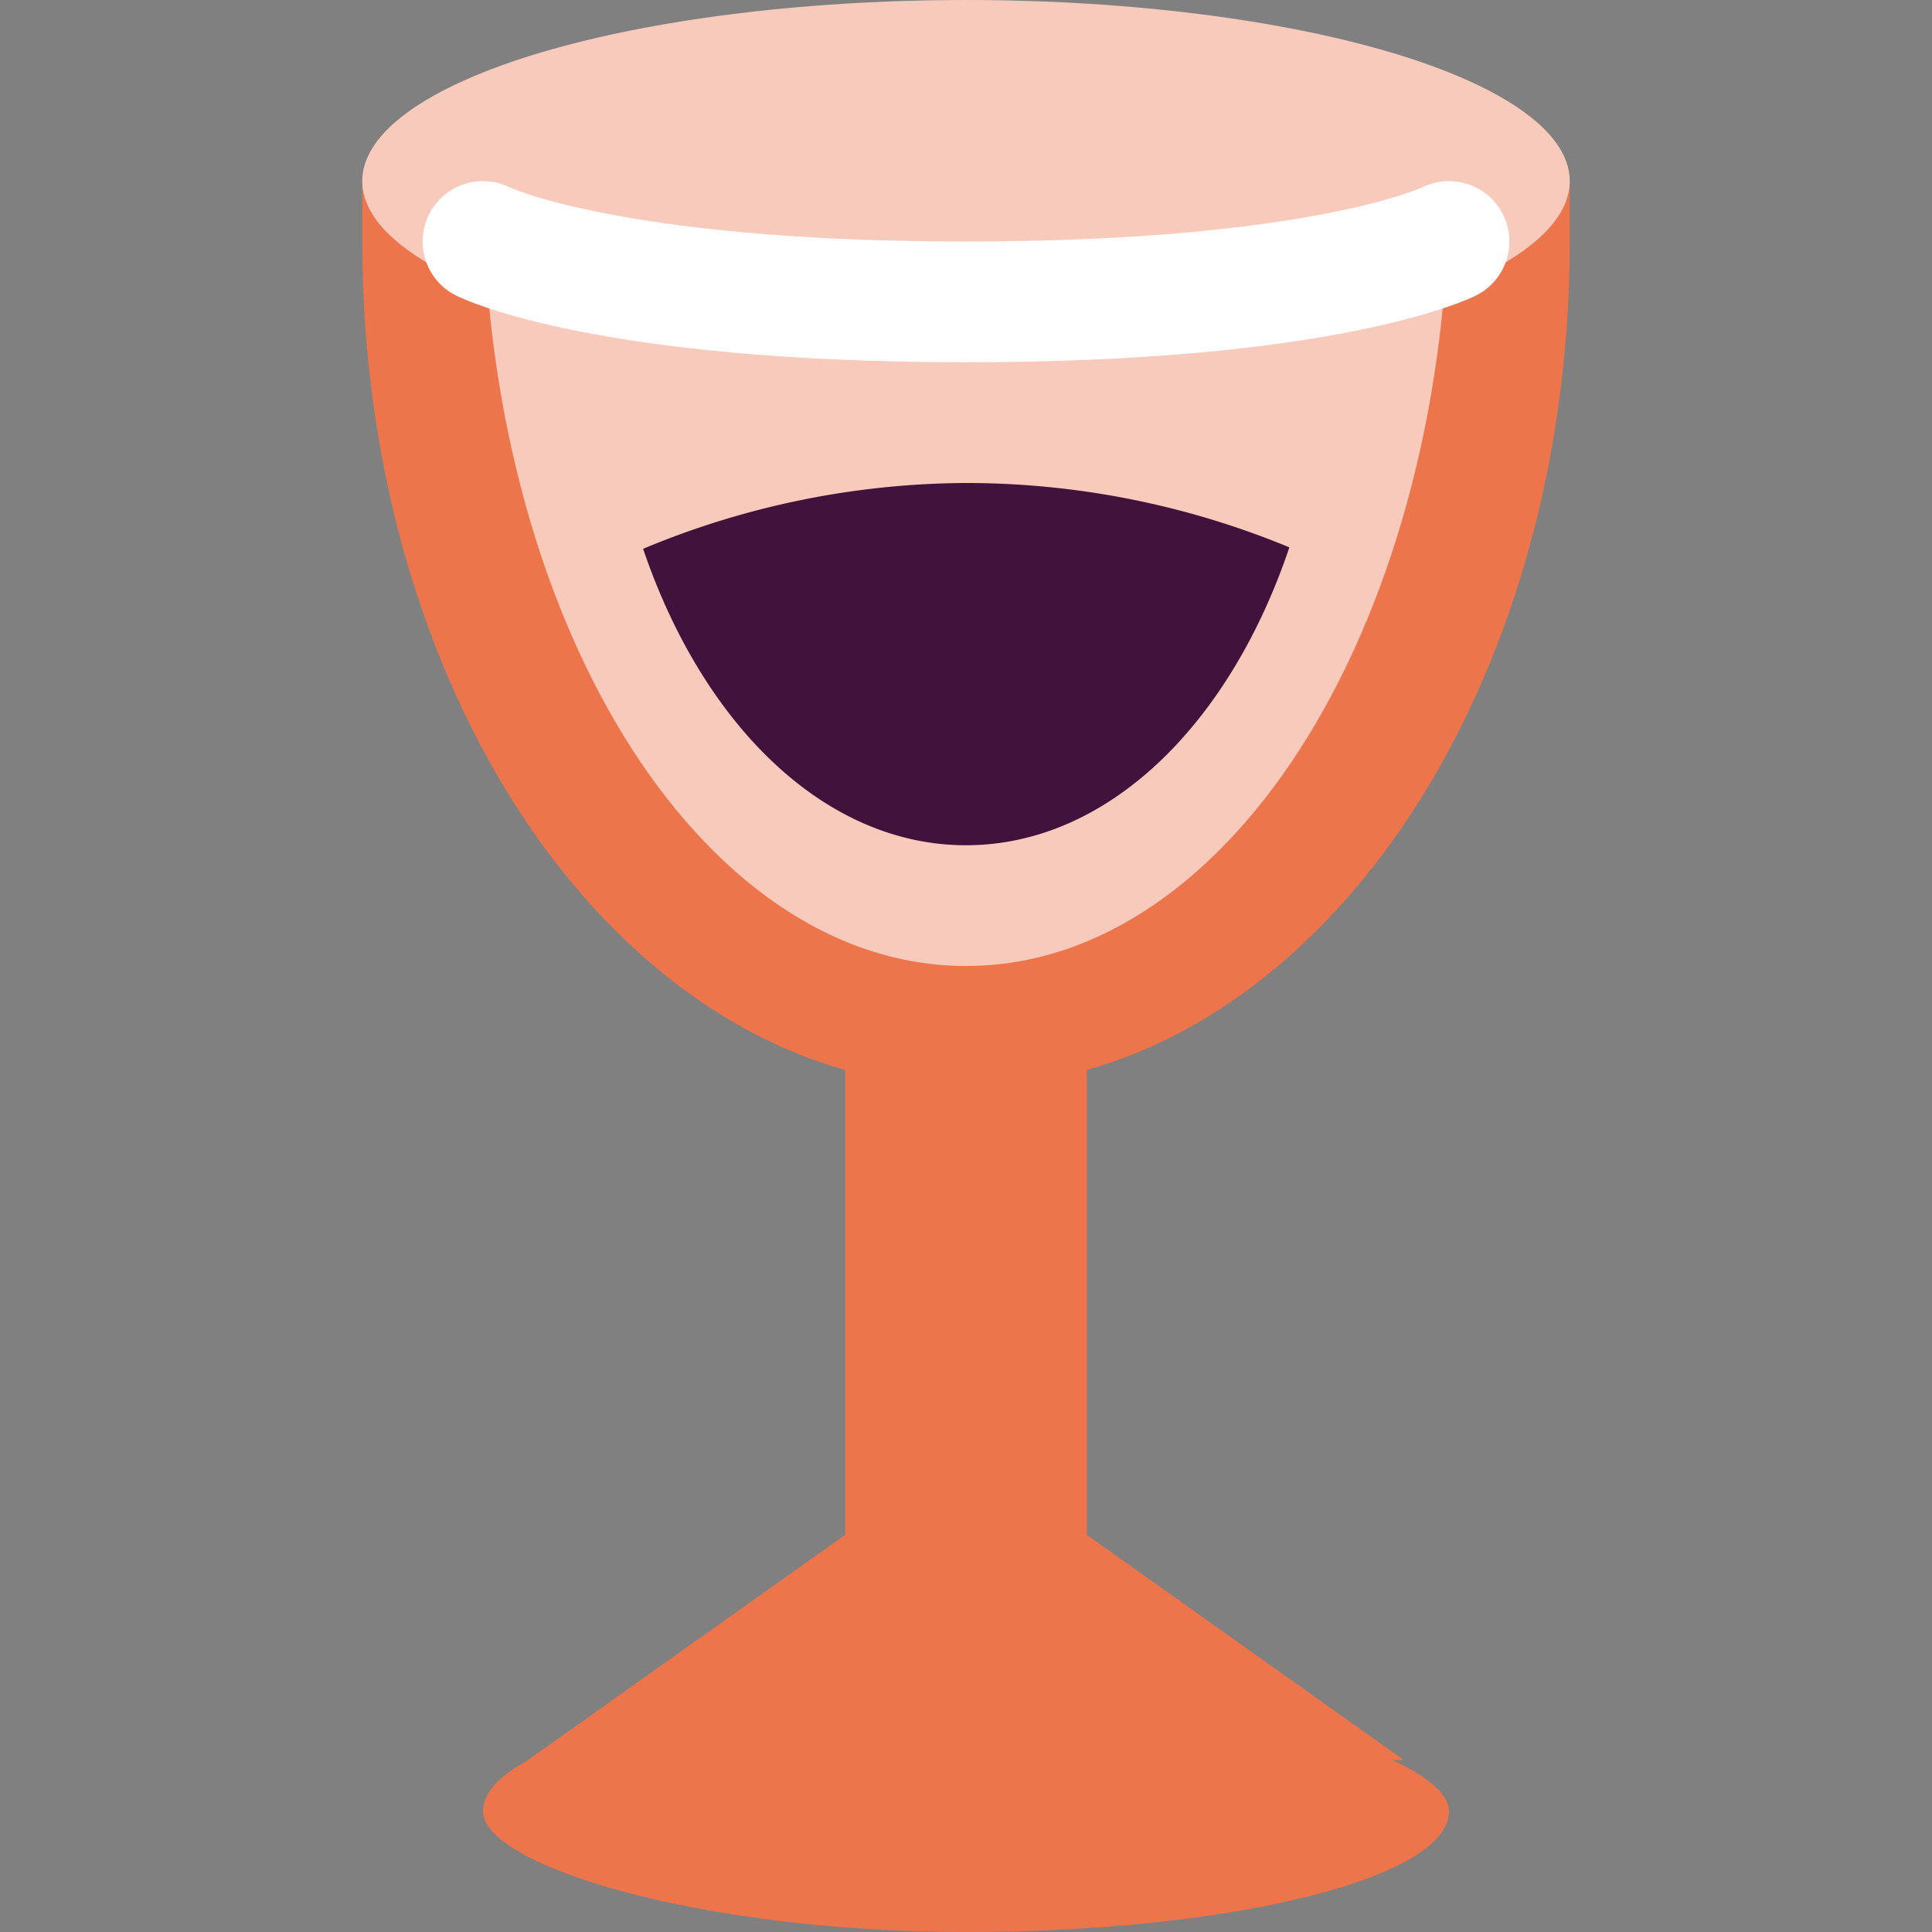 <svg xmlns="http://www.w3.org/2000/svg" width="16" height="16" version="1.1">
 <rect width="100%" height="100%" fill="#808080" stroke="none"/>
 <path style="fill:#ec754c" d="M 3,1.5 V 2 C 3,5.878 5.23,9 8,9 10.77,9 13,5.878 13,2 V 1.5 Z"/>
 <path style="fill:#f7cabb" d="M 4,1.5 C 4,5.101 5.784,8 8,8 10.216,8 12,5.101 12,1.5 Z"/>
 <rect style="fill:#ec754c" width="2" height="7" x="7" y="8"/>
 <rect style="fill:#ec754c" width="8" height="2" x="4" y="14" rx="4" ry="1"/>
 <path style="fill:#ec754c" d="M 4.368,14.579 8,12 11.626,14.576 Z"/>
 <ellipse style="fill:#f7cabb" cx="8" cy="1.5" rx="5" ry="1.5"/>
 <path style="fill:#41123c" d="M 8 4 A 7 7 0 0 0 5.326 4.545 C 5.821 6.004 6.83 7 8 7 C 9.174 7 10.184 5.999 10.678 4.533 A 7 7 0 0 0 8 4 z"/>
 <path style="fill:none;stroke:#ffffff;stroke-linecap:round" d="M 4,2 C 4,2 5,2.5 8,2.5 11,2.5 12,2 12,2"/>
</svg>
